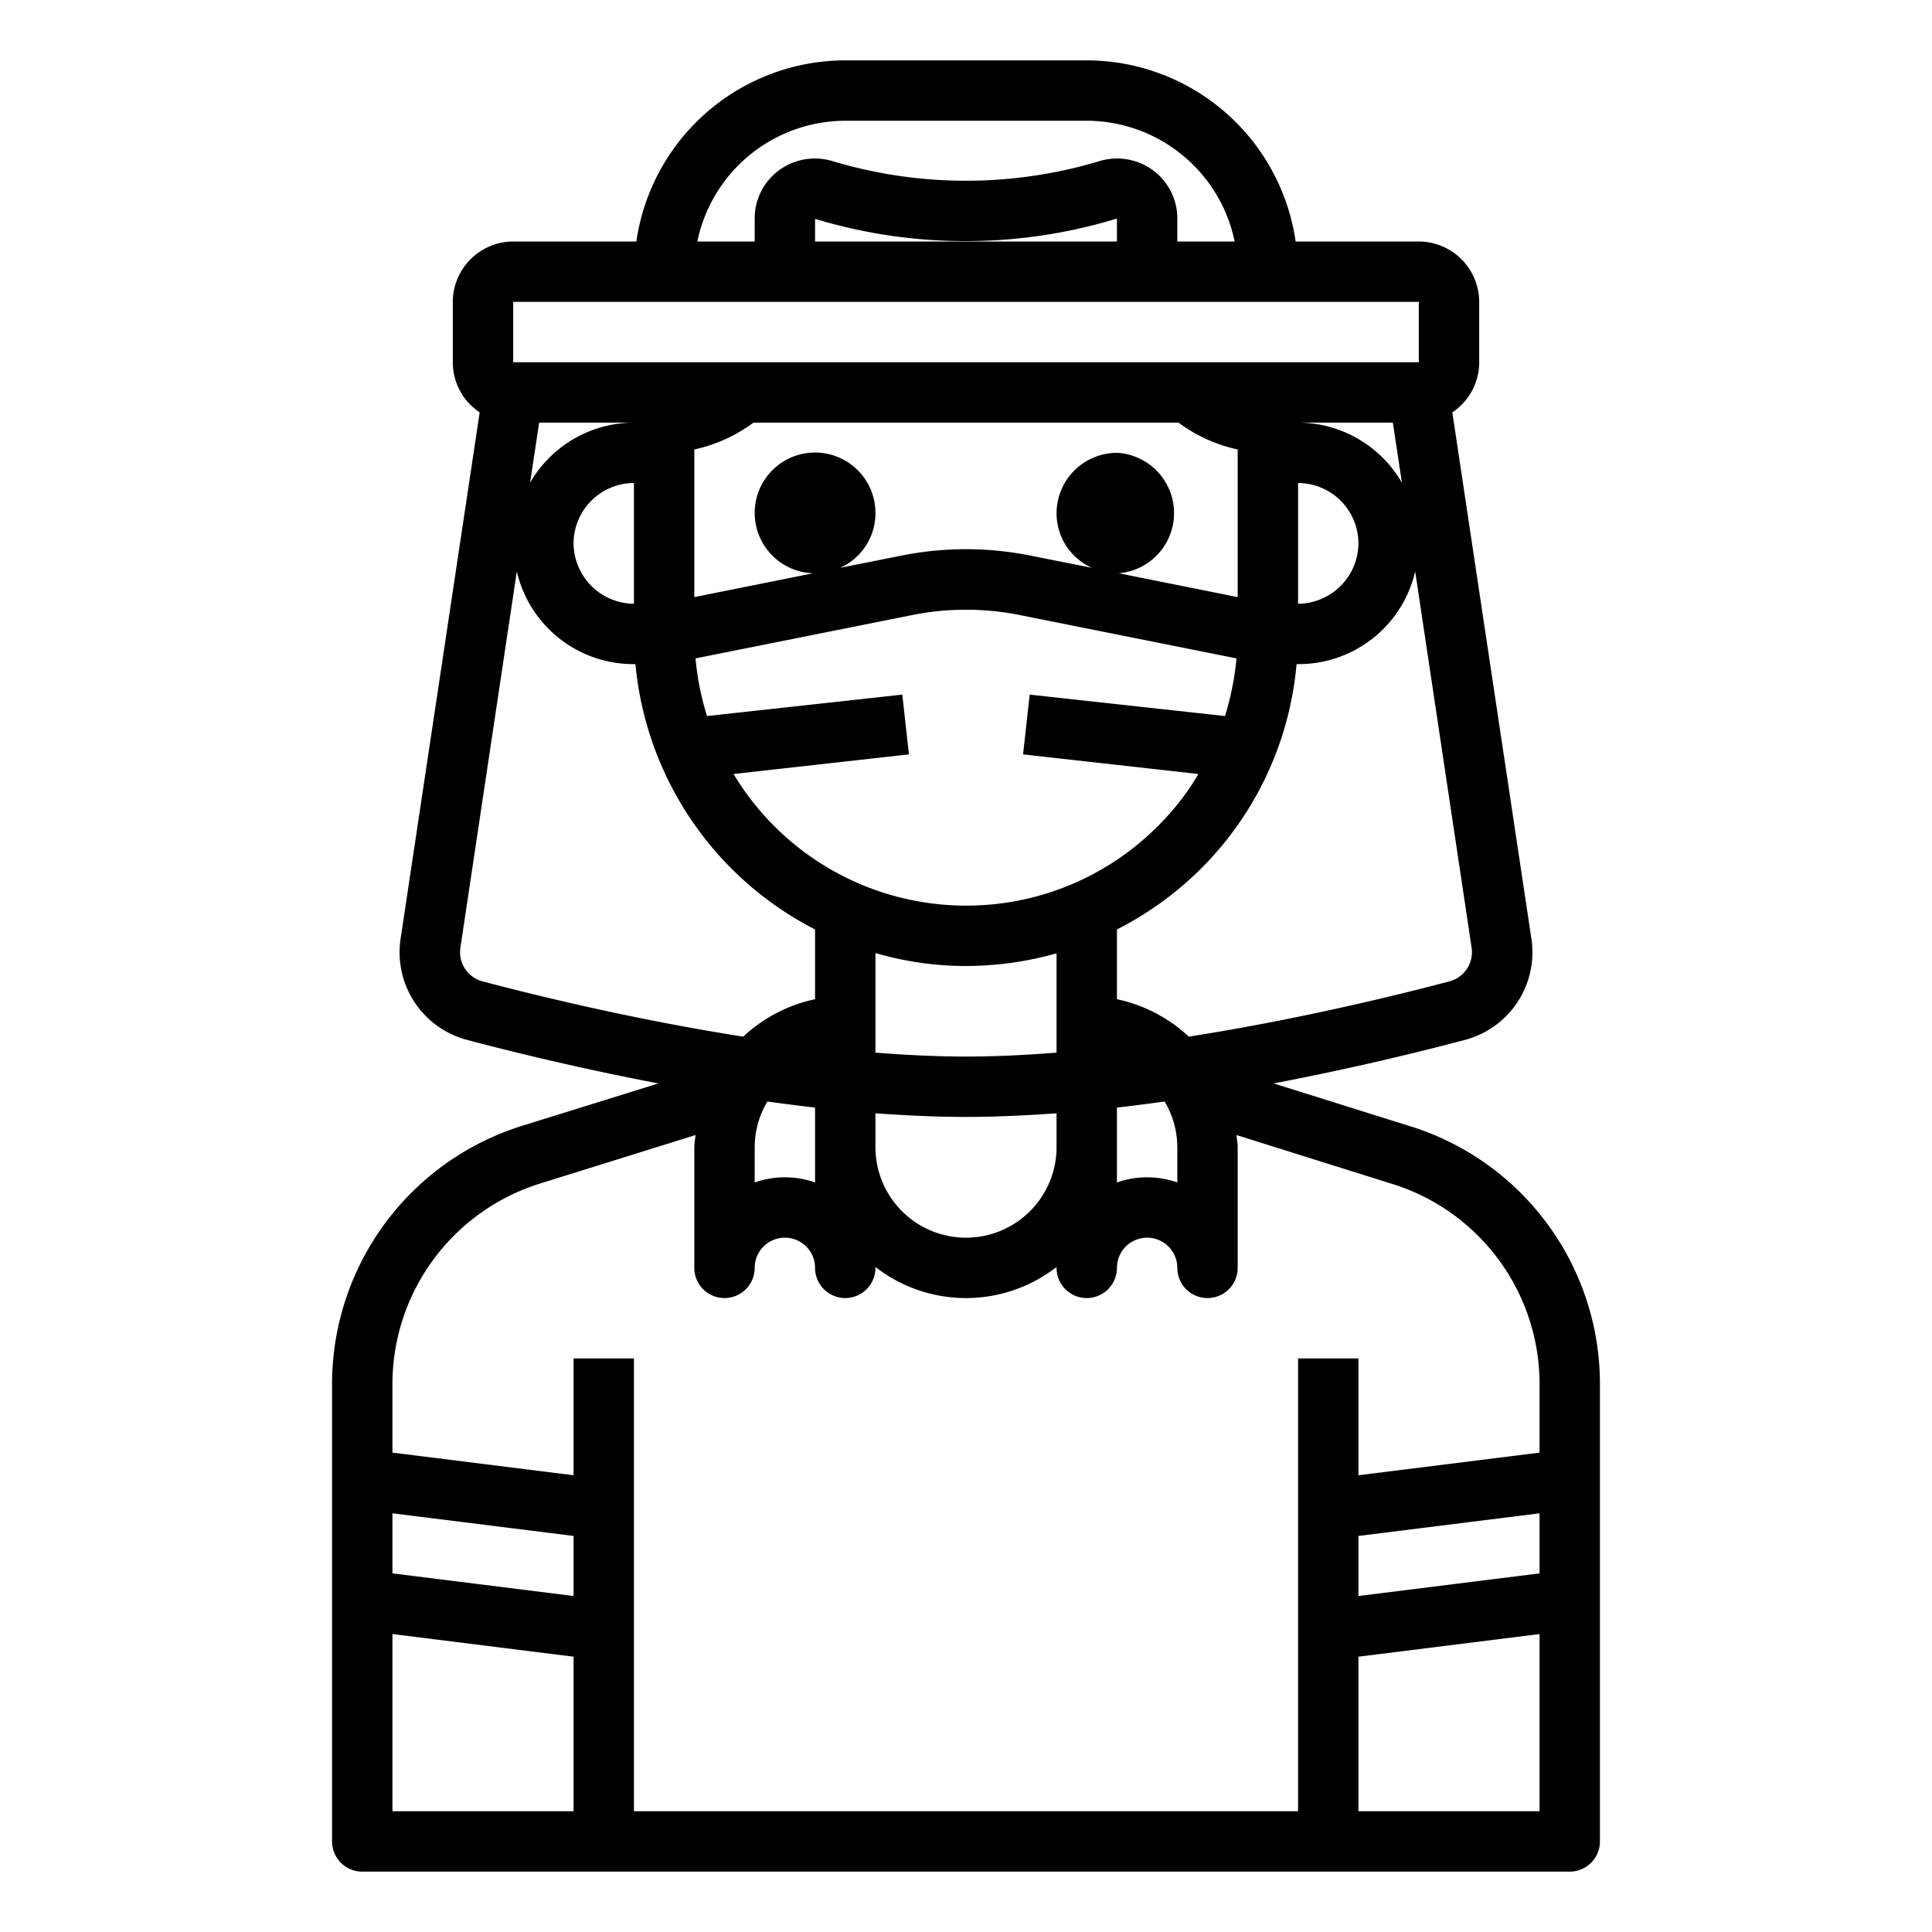<svg xmlns="http://www.w3.org/2000/svg" viewBox="0 0 64 64" x="0px" y="0px"><g data-name="Avatar-Man-Men-Profile-Mustaches-Short Hair"><path d="M46.69,37.3l-4.5-1.41c2.51-.48,4.75-1.02,6.33-1.44a3,3,0,0,0,2.21-3.35L48.11,13.66A1.99,1.99,0,0,0,49,12V10a2.006,2.006,0,0,0-2-2H42.92A7,7,0,0,0,36,2H28a7,7,0,0,0-6.92,6H17a2.006,2.006,0,0,0-2,2v2a1.99,1.99,0,0,0,.89,1.66L13.27,31.1a3,3,0,0,0,2.21,3.35c1.58.42,3.82.96,6.33,1.44l-4.5,1.4A8.963,8.963,0,0,0,11,45.88V61a1,1,0,0,0,1,1H52a1,1,0,0,0,1-1V45.88A8.941,8.941,0,0,0,46.69,37.3Zm2.06-5.9a1,1,0,0,1-.74,1.11c-1.7.45-4.99,1.26-8.63,1.83A5.011,5.011,0,0,0,37,33.1V30.79a11.064,11.064,0,0,0,2.78-2.01A10.919,10.919,0,0,0,42.95,22H43a3.964,3.964,0,0,0,3.88-3.07ZM32,35c-.97,0-1.98-.05-3-.13v-3.3A10.665,10.665,0,0,0,32,32a11.09,11.09,0,0,0,3-.42v3.29C33.98,34.95,32.97,35,32,35Zm3,1.88V38a3,3,0,0,1-6,0V36.88c1.01.07,2.02.12,3,.12S33.99,36.95,35,36.88ZM32,30a8.989,8.989,0,0,1-7.7-4.36l5.81-.65-.22-1.98-6.47.71a9.235,9.235,0,0,1-.38-1.91l7.2-1.44a9.065,9.065,0,0,1,3.52,0l7.2,1.44a9.368,9.368,0,0,1-.38,1.91l-6.47-.71-.22,1.98,5.81.65a8.478,8.478,0,0,1-1.34,1.72A8.942,8.942,0,0,1,32,30Zm5-15a2.006,2.006,0,0,0-2,2,1.979,1.979,0,0,0,1.17,1.81l-2.01-.4a10.834,10.834,0,0,0-4.32,0l-2.01.4A1.979,1.979,0,0,0,29,17a2,2,0,1,0-2.06,1.99L23,19.78V14.89A5.129,5.129,0,0,0,24.96,14H39.04a5.129,5.129,0,0,0,1.96.89v4.89l-3.94-.79A2,2,0,0,0,37,15Zm0,21.69c.53-.06,1.06-.13,1.58-.2A2.976,2.976,0,0,1,39,38v1.17a3.026,3.026,0,0,0-2,0ZM45,18a2.015,2.015,0,0,1-2,2V16A2.006,2.006,0,0,1,45,18Zm-2-4h3.14l.3,1.99A3.984,3.984,0,0,0,43,14ZM28,4h8a5.017,5.017,0,0,1,4.9,4H39V7.24a1.981,1.981,0,0,0-.82-1.61,2.015,2.015,0,0,0-1.8-.28,15.365,15.365,0,0,1-8.76,0,2.015,2.015,0,0,0-1.8.28A1.981,1.981,0,0,0,25,7.24V8H23.1A5.017,5.017,0,0,1,28,4Zm9,3.24V8H27V7.25A17.206,17.206,0,0,0,37,7.24ZM17,10H47v2H17Zm.56,5.99.3-1.99H21A3.984,3.984,0,0,0,17.56,15.99ZM21,16v4a2.015,2.015,0,0,1-2-2A2.006,2.006,0,0,1,21,16ZM15.99,32.51a1,1,0,0,1-.74-1.11l1.87-12.47A3.964,3.964,0,0,0,21,22h.05A11.028,11.028,0,0,0,27,30.79V33.1a5.011,5.011,0,0,0-2.38,1.24C20.98,33.77,17.69,32.96,15.99,32.51ZM27,36.69v2.48a3.026,3.026,0,0,0-2,0V38a2.976,2.976,0,0,1,.42-1.51C25.94,36.56,26.47,36.63,27,36.69ZM19,60H13V54.13l6,.75Zm0-7.13-6-.75V50.13l6,.75ZM51,60H45V54.88l6-.75Zm0-7.88-6,.75V50.88l6-.75Zm0-4-6,.75V45H43V60H21V45H19v3.87l-6-.75V45.88a6.964,6.964,0,0,1,4.91-6.68l5.13-1.6c-.01.13-.04.26-.04.4v4a1,1,0,0,0,2,0,1,1,0,0,1,2,0,1,1,0,0,0,2,0v-.03a4.884,4.884,0,0,0,6,0V42a1,1,0,0,0,2,0,1,1,0,0,1,2,0,1,1,0,0,0,2,0V38c0-.14-.03-.27-.04-.4l5.13,1.61A6.943,6.943,0,0,1,51,45.88Z"></path></g></svg>